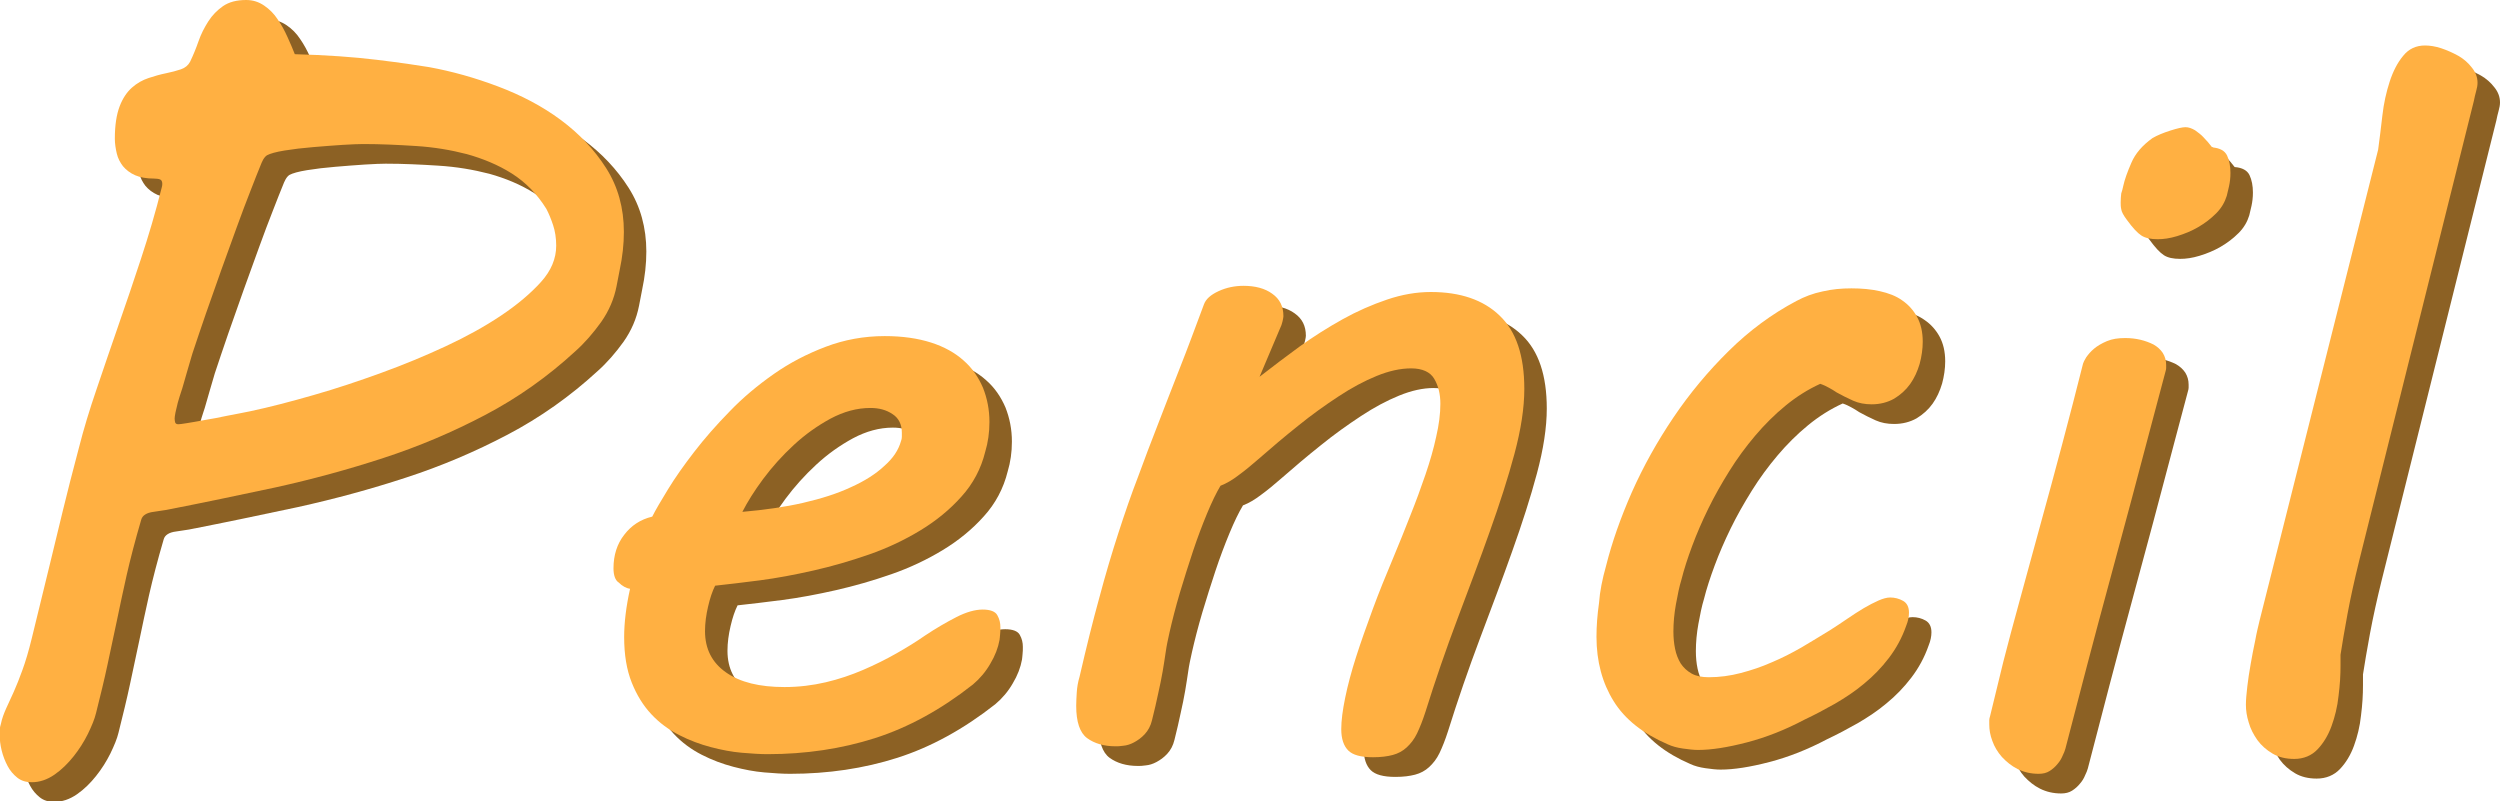 <?xml version="1.0" encoding="utf-8"?>
<!-- Generator: Adobe Illustrator 19.0.0, SVG Export Plug-In . SVG Version: 6.00 Build 0)  -->
<svg version="1.1" id="Layer_1" xmlns="http://www.w3.org/2000/svg" xmlns:xlink="http://www.w3.org/1999/xlink" x="0px" y="0px"
	 viewBox="0 0 890.4 285.4" style="enable-background:new 0 0 890.4 285.4;" xml:space="preserve">
<style type="text/css">
	.st0{fill:#8C6124;}
	.st1{fill:#FFB042;}
</style>
<g id="XMLID_69_">
	<path id="XMLID_70_" class="st0" d="M8.3,264.9c0.4-2,1.1-3.8,1.9-5.6c0.8-1.7,1.7-3.7,2.7-5.9c1-2.2,2-4.8,3.1-7.8
		c1.1-3,2.2-6.7,3.3-11.2l6.4-26.2c1.5-6.3,3.1-12.8,4.7-19.4c1.6-6.6,3.5-14,5.7-22.3c1.7-6.7,3.8-13.6,6.3-20.9
		c2.5-7.3,5-14.8,7.7-22.5c2.7-7.7,5.4-15.7,8.1-23.9c2.7-8.2,5.2-16.6,7.4-25.4c0.1-0.3,0.2-0.8,0.2-1.3c0-0.9-0.3-1.4-0.8-1.6
		c-0.5-0.2-1.3-0.3-2.1-0.3c-2.7,0-5-0.4-6.8-1.2c-1.8-0.8-3.2-1.9-4.3-3.2c-1-1.3-1.8-2.8-2.2-4.5c-0.4-1.7-0.7-3.5-0.7-5.3
		c0-4.8,0.6-8.6,1.7-11.5c1.1-2.9,2.6-5.1,4.4-6.7c1.8-1.6,3.8-2.7,5.9-3.4c2.1-0.7,4.2-1.3,6.2-1.7c2-0.4,3.8-0.9,5.3-1.4
		c1.5-0.5,2.6-1.4,3.3-2.7c1.1-2.3,2.1-4.7,3-7.3c0.9-2.6,2.1-4.9,3.5-7.1c1.4-2.2,3.2-4,5.2-5.4C89.6,7.7,92.3,7,95.7,7
		c2.4,0,4.5,0.7,6.4,2c1.9,1.3,3.5,2.9,4.8,4.9c1.4,2,2.5,4.1,3.5,6.3c1,2.2,1.9,4.3,2.6,6.1c11.2,0.3,21,1,29.2,2
		c8.2,1,14.4,1.9,18.6,2.6c8.2,1.5,16.4,3.8,24.6,6.9c8.2,3.1,15.7,7,22.3,11.9c6.6,4.9,12,10.6,16.2,17.2
		c4.2,6.6,6.3,14.2,6.3,22.7c0,4.4-0.5,8.9-1.5,13.6l-1.1,5.7c-0.9,4.6-2.7,8.8-5.5,12.8c-2.8,3.9-5.9,7.5-9.4,10.6
		c-9.7,8.9-20.3,16.4-31.9,22.5c-11.6,6.1-23.6,11.2-36.2,15.3c-12.5,4.1-25.4,7.6-38.5,10.5c-13.1,2.8-26,5.5-38.8,8l-4.6,0.7
		c-2.5,0.3-4,1.3-4.4,2.8c-2.2,7.5-3.9,14.1-5.2,19.8c-1.3,5.7-2.4,11.1-3.5,16.3c-1.1,5.2-2.2,10.4-3.3,15.5
		c-1.1,5.2-2.5,10.9-4.1,17.3c-0.5,2.1-1.5,4.5-2.9,7.4c-1.4,2.8-3.1,5.5-5.1,8s-4.2,4.7-6.8,6.5c-2.6,1.8-5.3,2.7-8.1,2.7
		c-2,0-3.7-0.5-5.1-1.6c-1.4-1.1-2.6-2.5-3.5-4.2c-0.9-1.7-1.6-3.5-2.1-5.5c-0.5-2-0.7-3.8-0.7-5.6c0-0.7,0-1.3,0-1.9
		C8,266,8.1,265.5,8.3,264.9z M73.3,144c-0.2,0.8-0.5,1.7-0.9,2.9c-0.4,1.1-0.7,2.3-1.1,3.6c-0.3,1.3-0.6,2.4-0.8,3.4
		c-0.2,1-0.3,1.8-0.3,2.2c0,0.5,0.1,1,0.2,1.4c0.2,0.4,0.5,0.6,1.1,0.6c0.3,0,1.4-0.1,3.1-0.4c1.7-0.3,3.8-0.6,6.3-1.1
		c2.5-0.4,5.1-0.9,7.9-1.5c2.8-0.5,5.6-1.1,8.2-1.6c7.1-1.5,14.7-3.5,22.7-5.8c8.1-2.3,16.1-5,24.1-7.9c8-2.9,15.7-6.1,23-9.5
		c7.3-3.4,13.8-7,19.5-10.8c6-4,10.8-8.1,14.4-12.1c3.6-4,5.4-8.3,5.4-12.9c0-2.7-0.4-5.2-1.1-7.3c-0.7-2.1-1.5-4.1-2.4-5.8
		c-3.3-5.3-7.4-9.5-12.3-12.6c-4.9-3.1-10.3-5.3-16-6.9c-5.8-1.5-11.8-2.5-18.2-2.9c-6.3-0.4-12.5-0.7-18.7-0.7
		c-1.6,0-4.1,0.1-7.4,0.3c-3.3,0.2-6.8,0.5-10.5,0.8c-3.7,0.3-7,0.7-10.1,1.2c-3.1,0.5-5.2,1.1-6.3,1.7c-0.5,0.3-1,0.9-1.4,1.6
		c-0.4,0.8-0.7,1.4-0.9,2c-0.9,2.2-2.1,5.2-3.6,9.1c-1.5,3.9-3.2,8.2-4.9,13c-1.7,4.8-3.6,9.9-5.5,15.2c-1.9,5.3-3.7,10.6-5.5,15.6
		c-1.7,5.1-3.4,9.8-4.8,14.2C75.2,137.5,74.1,141.1,73.3,144z"/>
	<path id="XMLID_73_" class="st0" d="M226.5,209.4c0-4.7,1.3-8.7,3.8-11.9c2.5-3.3,5.8-5.5,10-6.5c1.2-2.4,3.1-5.6,5.6-9.7
		c2.5-4.1,5.6-8.5,9.3-13.3c3.7-4.8,7.9-9.6,12.7-14.5c4.7-4.9,10-9.3,15.7-13.3c5.7-4,11.9-7.2,18.5-9.7c6.6-2.5,13.6-3.8,21-3.8
		c6.3,0,11.8,0.8,16.5,2.3c4.7,1.5,8.6,3.7,11.6,6.4c3.1,2.7,5.3,6,6.9,9.7c1.5,3.8,2.3,7.8,2.3,12.2c0,3.7-0.5,7.3-1.5,10.6
		c-1.5,6.1-4.4,11.5-8.5,16c-4.1,4.6-9,8.6-14.6,12c-5.6,3.4-11.7,6.3-18.3,8.6c-6.6,2.3-13.2,4.2-19.8,5.7
		c-6.6,1.5-13,2.7-19.1,3.5c-6.1,0.8-11.4,1.4-15.9,1.9c-1,2-1.8,4.4-2.5,7.4c-0.7,3-1.1,5.9-1.1,8.8c0,6.3,2.5,11.2,7.5,14.7
		c5,3.5,11.9,5.2,20.8,5.2c5.1,0,10-0.6,14.7-1.7c4.7-1.1,9.1-2.6,13.3-4.4c4.2-1.8,8.2-3.8,11.9-5.9c3.7-2.1,7.1-4.2,10.1-6.3
		c3.9-2.6,7.7-4.8,11.2-6.6c3.5-1.8,6.7-2.7,9.4-2.7c2.7,0,4.5,0.7,5.2,2c0.8,1.4,1.1,2.8,1.1,4.3c0,0.9,0,1.7-0.1,2.5
		c-0.1,0.8-0.1,1.5-0.2,2c-0.5,2.8-1.6,5.7-3.3,8.5c-1.6,2.8-3.7,5.3-6.2,7.4c-11.3,8.9-23,15.3-34.9,19.1
		c-11.9,3.8-24.7,5.7-38.2,5.7c-2.6,0-5.7-0.2-9.2-0.5s-7.2-1-11-2c-3.8-1-7.6-2.4-11.3-4.3c-3.7-1.9-7-4.3-9.9-7.4
		c-2.9-3.1-5.2-6.8-7-11.3c-1.8-4.5-2.7-9.9-2.7-16.2c0-5.1,0.7-10.9,2.1-17.2c-1.4-0.2-2.8-1-4-2.2
		C227.1,213.7,226.5,211.8,226.5,209.4z M328.9,164.1c0.2-0.5,0.3-1,0.3-1.5c0-0.4,0-0.9,0-1.5c0-2.9-1.1-5.2-3.3-6.6
		c-2.2-1.5-4.8-2.2-7.9-2.2c-4.8,0-9.5,1.3-14.2,3.8c-4.6,2.5-9,5.6-13.1,9.4c-4.1,3.8-7.7,7.8-10.9,12.1c-3.2,4.3-5.6,8.2-7.4,11.7
		c7.9-0.7,15.1-1.7,21.6-3.2c6.5-1.5,12.2-3.3,17.1-5.6c4.9-2.2,8.8-4.7,11.8-7.5C326.1,170.2,328,167.3,328.9,164.1z"/>
	<path id="XMLID_76_" class="st0" d="M510.6,138.2c-3.8,0-7.9,0.9-12.3,2.7c-4.4,1.8-8.9,4.2-13.6,7.3c-4.7,3.1-9.5,6.5-14.3,10.4
		c-4.9,3.9-9.6,7.9-14.3,12c-2.4,2.1-4.7,4-6.9,5.6c-2.2,1.7-4.4,3-6.5,3.8c-1.5,2.5-3.1,5.8-4.8,9.9c-1.7,4.1-3.4,8.6-5,13.4
		c-1.6,4.9-3.2,9.8-4.7,14.9c-1.5,5.1-2.7,9.8-3.7,14.2c-0.5,2.3-1,4.5-1.3,6.7c-0.3,2.2-0.7,4.5-1.1,7c-0.4,2.5-1,5.1-1.6,7.9
		c-0.6,2.8-1.3,6-2.2,9.5c-0.5,2.1-1.4,3.7-2.6,5c-1.2,1.3-2.5,2.2-3.8,2.9c-1.3,0.7-2.6,1.1-3.8,1.2c-1.2,0.2-2.1,0.2-2.8,0.2
		c-4.1,0-7.5-1-10.1-2.9s-3.9-5.8-3.9-11.5c0-1.5,0.1-3.1,0.2-4.8c0.1-1.7,0.4-3.6,1-5.6c2.4-10.4,4.7-19.7,7-28
		c2.2-8.3,4.5-16,6.8-23.1c2.3-7.1,4.6-13.8,7-20c2.3-6.3,4.7-12.6,7.2-19c2.5-6.4,5-13,7.7-19.8c2.7-6.8,5.5-14.4,8.6-22.7
		c0.7-1.9,2.4-3.4,5.2-4.7c2.8-1.3,5.8-1.9,8.9-1.9c4.1,0,7.6,0.9,10.2,2.8c2.7,1.9,4,4.5,4,8c0,0.3-0.1,0.9-0.3,1.8
		c-0.2,0.9-0.5,1.8-1,2.8l-7.2,17c4.6-3.6,9.4-7.2,14.3-10.8c5-3.6,10.1-6.8,15.3-9.7c5.2-2.9,10.5-5.2,15.8-7
		c5.3-1.8,10.5-2.7,15.6-2.7c10.5,0,18.7,2.8,24.5,8.4c5.9,5.6,8.8,14.3,8.8,26.1c0,6.8-1.2,14.5-3.5,23.1
		c-2.3,8.6-5.3,17.9-8.8,27.7c-3.5,9.9-7.4,20.2-11.5,31.1c-4.1,10.9-7.9,21.9-11.4,33.1c-1,3.1-2,5.6-3,7.7c-1,2.1-2.3,3.7-3.7,5
		c-1.4,1.3-3.1,2.2-5,2.7c-1.9,0.5-4.2,0.8-7,0.8c-4.3,0-7.2-0.8-8.8-2.4c-1.6-1.6-2.5-4.1-2.5-7.6c0-3.1,0.5-6.8,1.4-11.2
		c0.9-4.4,2.2-9.3,3.9-14.6c1.7-5.3,3.7-10.9,5.9-16.9c2.2-6,4.7-12.1,7.3-18.3c2.1-5,4.1-10,6.1-15.1c2-5,3.8-9.9,5.4-14.6
		c1.6-4.7,2.9-9.2,3.8-13.4c1-4.3,1.5-8.2,1.5-11.8c0-3.4-0.7-6.4-2.2-8.9C517.4,139.5,514.6,138.2,510.6,138.2z"/>
	<path id="XMLID_78_" class="st0" d="M580,208.6c2.1-8.4,5.2-17.2,9.2-26.3c4.1-9.2,9-18,14.8-26.6c5.8-8.6,12.4-16.5,19.7-23.7
		c7.4-7.3,15.4-13.2,24.1-17.8c2.8-1.5,5.9-2.7,9.3-3.4c3.4-0.8,6.8-1.1,10.3-1.1c3.6,0,7,0.3,10.1,1c3.1,0.7,5.8,1.7,8,3.3
		c2.2,1.5,4,3.5,5.3,5.9c1.3,2.4,2,5.3,2,8.8c0,2.6-0.4,5.3-1.1,7.9c-0.8,2.7-1.9,5.1-3.4,7.2c-1.5,2.1-3.4,3.8-5.7,5.2
		c-2.3,1.3-5,2-8,2c-2.4,0-4.6-0.4-6.6-1.3c-2-0.9-4-1.9-5.8-2.9c-1-0.7-1.9-1.2-2.8-1.7c-0.9-0.5-1.9-1-3.1-1.4
		c-4.4,2-8.5,4.6-12.4,7.8c-3.9,3.2-7.5,6.8-10.8,10.7c-3.3,3.9-6.4,8.1-9.2,12.6c-2.8,4.5-5.3,8.9-7.5,13.4
		c-2.2,4.5-4.1,8.9-5.7,13.2c-1.6,4.3-2.9,8.3-3.8,11.9c-0.8,2.6-1.4,5.6-2,8.9c-0.6,3.3-0.9,6.6-0.9,9.7c0,2.2,0.2,4.3,0.6,6.2
		c0.4,2,1.1,3.7,2,5.2c1,1.5,2.3,2.7,3.9,3.6c1.6,0.9,3.7,1.3,6.1,1.3c3.8,0,7.6-0.5,11.4-1.5c3.8-1,7.4-2.2,11-3.8
		c3.6-1.5,7.1-3.3,10.6-5.3c3.4-2,6.8-4.1,10.1-6.1c2.1-1.3,4.1-2.7,6.2-4.1c2.1-1.4,4-2.7,5.9-3.8c1.9-1.1,3.6-2,5.2-2.7
		c1.6-0.7,3-1.1,4.2-1.1c1.6,0,3.2,0.4,4.6,1.2c1.4,0.8,2.1,2.2,2.1,4.2c0,1.4-0.3,3-1,4.7c-1.5,4.3-3.6,8.1-6.2,11.5
		c-2.6,3.4-5.5,6.4-8.8,9.1c-3.2,2.7-6.7,5-10.3,7.1c-3.7,2.1-7.3,4-10.9,5.7c-6.8,3.6-13.6,6.3-20.5,8.1
		c-6.9,1.8-12.7,2.7-17.4,2.7c-1.5,0-3.3-0.2-5.4-0.5c-2.1-0.3-3.9-0.8-5.4-1.5c-8.8-3.8-15.3-8.9-19.3-15.4
		c-4-6.4-6.1-14.1-6.1-22.9c0-3.8,0.3-7.8,0.9-12C577.8,217.6,578.7,213.2,580,208.6z"/>
	<path id="XMLID_80_" class="st0" d="M721.5,242.7c1.6-6.3,3.6-13.7,5.9-22.1c2.3-8.4,4.7-17.3,7.3-26.7c2.6-9.4,5.2-19,7.8-28.8
		c2.6-9.8,5.1-19.4,7.4-28.6c0.1-0.4,0.5-1.2,1.1-2.2c0.7-1,1.6-2.1,2.8-3.1c1.2-1,2.7-1.9,4.6-2.7c1.9-0.8,4-1.1,6.5-1.1
		c1.9,0,3.7,0.2,5.4,0.6c1.7,0.4,3.3,1,4.7,1.7c1.4,0.8,2.5,1.8,3.3,3c0.8,1.3,1.2,2.7,1.2,4.3c0,0.3,0,0.7,0,1.1
		c0,0.4-0.1,0.7-0.2,1.1l-4.6,17.3c-5.1,19.4-10.3,38.9-15.6,58.4c-5.3,19.5-10.4,39.1-15.5,58.8c-0.2,0.7-0.5,1.5-1,2.5
		c-0.4,1-1,2-1.8,2.9c-0.8,1-1.7,1.8-2.8,2.5c-1.1,0.7-2.4,1-3.9,1c-2.8,0-5.3-0.6-7.5-1.7c-2.2-1.1-4-2.6-5.6-4.3
		c-1.5-1.7-2.7-3.7-3.4-5.7c-0.8-2.1-1.1-4-1.1-5.9c0-0.5,0-1,0-1.5c0-0.4,0.1-0.9,0.3-1.5L721.5,242.7z M764.2,73.3
		c0.5-2.3,1.5-5.1,2.9-8.3c1.4-3.3,3.9-6.2,7.5-8.8c1.7-1,3.9-1.9,6.4-2.7c2.5-0.8,4.3-1.2,5.4-1.2c1.1,0,2.2,0.4,3.4,1.1
		c1.1,0.8,2.2,1.6,3,2.5c1.1,1.1,2.1,2.3,3.1,3.6c2.7,0.2,4.5,1.2,5.3,2.9c0.8,1.7,1.2,3.8,1.2,6.2c0,1.7-0.2,3.3-0.5,4.7
		c-0.3,1.4-0.6,2.6-0.8,3.4c-0.7,2.3-1.9,4.4-3.8,6.3c-1.9,1.9-4,3.5-6.4,4.9c-2.4,1.4-4.9,2.4-7.5,3.2c-2.6,0.8-4.9,1.1-6.9,1.1
		c-2.5,0-4.4-0.4-5.8-1.3c-1.4-0.9-3.1-2.7-5.2-5.6c-1.2-1.6-1.9-2.9-2-3.8c-0.2-0.9-0.2-1.7-0.2-2.4c0-1.2,0.1-2.3,0.2-3.2
		C763.8,75.1,764,74.2,764.2,73.3z"/>
	<path id="XMLID_83_" class="st0" d="M856.5,48.2c0.5-4.4,1.4-8.4,2.6-12.1c1.2-3.7,2.8-6.8,4.8-9.2c2-2.5,4.6-3.7,7.8-3.7
		c1.7,0,3.7,0.3,5.8,1c2.1,0.7,4.1,1.6,6.1,2.7c1.9,1.1,3.5,2.5,4.8,4.2c1.3,1.6,2,3.4,2,5.4c0,0.9-0.2,1.9-0.5,3s-0.6,2.3-0.8,3.4
		l-40.9,164c-1.6,6.5-3,12.8-4.1,18.7c-1.1,5.9-1.9,10.8-2.5,14.6v3.9c0,3.3-0.2,6.8-0.7,10.7c-0.4,3.9-1.3,7.5-2.5,10.8
		c-1.2,3.3-2.9,6.1-5,8.3c-2.1,2.2-4.9,3.4-8.3,3.4c-2.9,0-5.5-0.6-7.7-1.9c-2.2-1.3-4-2.9-5.4-4.8c-1.4-2-2.5-4.1-3.1-6.3
		c-0.7-2.2-1-4.3-1-6.3c0-1.7,0.2-3.9,0.5-6.5c0.3-2.6,0.7-5.2,1.2-8c0.5-2.8,1-5.6,1.6-8.3c0.5-2.8,1.1-5.2,1.6-7.3l42.2-167.6
		C855.5,56.6,856,52.6,856.5,48.2z"/>
</g>
<g id="XMLID_53_">
	<path id="XMLID_54_" class="st1" d="M0.3,257.9c0.4-2,1.1-3.8,1.9-5.6c0.8-1.7,1.7-3.7,2.7-5.9c1-2.2,2-4.8,3.1-7.8
		c1.1-3,2.2-6.7,3.3-11.2l6.4-26.2c1.5-6.3,3.1-12.8,4.7-19.4c1.6-6.6,3.5-14,5.7-22.3c1.7-6.7,3.8-13.6,6.3-20.9
		c2.5-7.3,5-14.8,7.7-22.5c2.7-7.7,5.4-15.7,8.1-23.9c2.7-8.2,5.2-16.6,7.4-25.4c0.1-0.3,0.2-0.8,0.2-1.3c0-0.9-0.3-1.4-0.8-1.6
		c-0.5-0.2-1.3-0.3-2.1-0.3c-2.7,0-5-0.4-6.8-1.2c-1.8-0.8-3.2-1.9-4.3-3.2c-1-1.3-1.8-2.8-2.2-4.5c-0.4-1.7-0.7-3.5-0.7-5.3
		c0-4.8,0.6-8.6,1.7-11.5c1.1-2.9,2.6-5.1,4.4-6.7c1.8-1.6,3.8-2.7,5.9-3.4c2.1-0.7,4.2-1.3,6.2-1.7c2-0.4,3.8-0.9,5.3-1.4
		c1.5-0.5,2.6-1.4,3.3-2.7c1.1-2.3,2.1-4.7,3-7.3c0.9-2.6,2.1-4.9,3.5-7.1c1.4-2.2,3.2-4,5.2-5.4C81.6,0.7,84.3,0,87.7,0
		c2.4,0,4.5,0.7,6.4,2c1.9,1.3,3.5,2.9,4.8,4.9c1.4,2,2.5,4.1,3.5,6.3c1,2.2,1.9,4.3,2.6,6.1c11.2,0.3,21,1,29.2,2
		c8.2,1,14.4,1.9,18.6,2.6c8.2,1.5,16.4,3.8,24.6,6.9c8.2,3.1,15.7,7,22.3,11.9c6.6,4.9,12,10.6,16.2,17.2
		c4.2,6.6,6.3,14.2,6.3,22.7c0,4.4-0.5,8.9-1.5,13.6l-1.1,5.7c-0.9,4.6-2.7,8.8-5.5,12.8c-2.8,3.9-5.9,7.5-9.4,10.6
		c-9.7,8.9-20.3,16.4-31.9,22.5c-11.6,6.1-23.6,11.2-36.2,15.3c-12.5,4.1-25.4,7.6-38.5,10.5c-13.1,2.8-26,5.5-38.8,8l-4.6,0.7
		c-2.5,0.3-4,1.3-4.4,2.8c-2.2,7.5-3.9,14.1-5.2,19.8c-1.3,5.7-2.4,11.1-3.5,16.3c-1.1,5.2-2.2,10.4-3.3,15.5
		c-1.1,5.2-2.5,10.9-4.1,17.3c-0.5,2.1-1.5,4.5-2.9,7.4c-1.4,2.8-3.1,5.5-5.1,8s-4.2,4.7-6.8,6.5c-2.6,1.8-5.3,2.7-8.1,2.7
		c-2,0-3.7-0.5-5.1-1.6c-1.4-1.1-2.6-2.5-3.5-4.2c-0.9-1.7-1.6-3.5-2.1-5.5c-0.5-2-0.7-3.8-0.7-5.6c0-0.7,0-1.3,0-1.9
		C0,259,0.1,258.5,0.3,257.9z M65.3,137c-0.2,0.8-0.5,1.7-0.9,2.9c-0.4,1.1-0.7,2.3-1.1,3.6c-0.3,1.3-0.6,2.4-0.8,3.4
		c-0.2,1-0.3,1.8-0.3,2.2c0,0.5,0.1,1,0.2,1.4c0.2,0.4,0.5,0.6,1.1,0.6c0.3,0,1.4-0.1,3.1-0.4c1.7-0.3,3.8-0.6,6.3-1.1
		c2.5-0.4,5.1-0.9,7.9-1.5c2.8-0.5,5.6-1.1,8.2-1.6c7.1-1.5,14.7-3.5,22.7-5.8c8.1-2.3,16.1-5,24.1-7.9c8-2.9,15.7-6.1,23-9.5
		c7.3-3.4,13.8-7,19.5-10.8c6-4,10.8-8.1,14.4-12.1c3.6-4,5.4-8.3,5.4-12.9c0-2.7-0.4-5.2-1.1-7.3c-0.7-2.1-1.5-4.1-2.4-5.8
		c-3.3-5.3-7.4-9.5-12.3-12.6c-4.9-3.1-10.3-5.3-16-6.9c-5.8-1.5-11.8-2.5-18.2-2.9c-6.3-0.4-12.5-0.7-18.7-0.7
		c-1.6,0-4.1,0.1-7.4,0.3c-3.3,0.2-6.8,0.5-10.5,0.8c-3.7,0.3-7,0.7-10.1,1.2c-3.1,0.5-5.2,1.1-6.3,1.7c-0.5,0.3-1,0.9-1.4,1.6
		c-0.4,0.8-0.7,1.4-0.9,2c-0.9,2.2-2.1,5.2-3.6,9.1c-1.5,3.9-3.2,8.2-4.9,13c-1.7,4.8-3.6,9.9-5.5,15.2c-1.9,5.3-3.7,10.6-5.5,15.6
		c-1.7,5.1-3.4,9.8-4.8,14.2C67.2,130.5,66.1,134.1,65.3,137z"/>
	<path id="XMLID_57_" class="st1" d="M218.5,202.4c0-4.7,1.3-8.7,3.8-11.9c2.5-3.3,5.8-5.5,10-6.5c1.2-2.4,3.1-5.6,5.6-9.7
		c2.5-4.1,5.6-8.5,9.3-13.3c3.7-4.8,7.9-9.6,12.7-14.5c4.7-4.9,10-9.3,15.7-13.3c5.7-4,11.9-7.2,18.5-9.7c6.6-2.5,13.6-3.8,21-3.8
		c6.3,0,11.8,0.8,16.5,2.3c4.7,1.5,8.6,3.7,11.6,6.4c3.1,2.7,5.3,6,6.9,9.7c1.5,3.8,2.3,7.8,2.3,12.2c0,3.7-0.5,7.3-1.5,10.6
		c-1.5,6.1-4.4,11.5-8.5,16c-4.1,4.6-9,8.6-14.6,12c-5.6,3.4-11.7,6.3-18.3,8.6c-6.6,2.3-13.2,4.2-19.8,5.7
		c-6.6,1.5-13,2.7-19.1,3.5c-6.1,0.8-11.4,1.4-15.9,1.9c-1,2-1.8,4.4-2.5,7.4c-0.7,3-1.1,5.9-1.1,8.8c0,6.3,2.5,11.2,7.5,14.7
		c5,3.5,11.9,5.2,20.8,5.2c5.1,0,10-0.6,14.7-1.7c4.7-1.1,9.1-2.6,13.3-4.4c4.2-1.8,8.2-3.8,11.9-5.9c3.7-2.1,7.1-4.2,10.1-6.3
		c3.9-2.6,7.7-4.8,11.2-6.6c3.5-1.8,6.7-2.7,9.4-2.7c2.7,0,4.5,0.7,5.2,2c0.8,1.4,1.1,2.8,1.1,4.3c0,0.9,0,1.7-0.1,2.5
		c-0.1,0.8-0.1,1.5-0.2,2c-0.5,2.8-1.6,5.7-3.3,8.5c-1.6,2.8-3.7,5.3-6.2,7.4c-11.3,8.9-23,15.3-34.9,19.1
		c-11.9,3.8-24.7,5.7-38.2,5.7c-2.6,0-5.7-0.2-9.2-0.5s-7.2-1-11-2c-3.8-1-7.6-2.4-11.3-4.3c-3.7-1.9-7-4.3-9.9-7.4
		c-2.9-3.1-5.2-6.8-7-11.3c-1.8-4.5-2.7-9.9-2.7-16.2c0-5.1,0.7-10.9,2.1-17.2c-1.4-0.2-2.8-1-4-2.2
		C219.1,206.7,218.5,204.8,218.5,202.4z M320.9,157.1c0.2-0.5,0.3-1,0.3-1.5c0-0.4,0-0.9,0-1.5c0-2.9-1.1-5.2-3.3-6.6
		c-2.2-1.5-4.8-2.2-7.9-2.2c-4.8,0-9.5,1.3-14.2,3.8c-4.6,2.5-9,5.6-13.1,9.4c-4.1,3.8-7.7,7.8-10.9,12.1c-3.2,4.3-5.6,8.2-7.4,11.7
		c7.9-0.7,15.1-1.7,21.6-3.2c6.5-1.5,12.2-3.3,17.1-5.6c4.9-2.2,8.8-4.7,11.8-7.5C318.1,163.2,320,160.3,320.9,157.1z"/>
	<path id="XMLID_60_" class="st1" d="M502.6,131.2c-3.8,0-7.9,0.9-12.3,2.7c-4.4,1.8-8.9,4.2-13.6,7.3c-4.7,3.1-9.5,6.5-14.3,10.4
		c-4.9,3.9-9.6,7.9-14.3,12c-2.4,2.1-4.7,4-6.9,5.6c-2.2,1.7-4.4,3-6.5,3.8c-1.5,2.5-3.1,5.8-4.8,9.9c-1.7,4.1-3.4,8.6-5,13.4
		c-1.6,4.9-3.2,9.8-4.7,14.9c-1.5,5.1-2.7,9.8-3.7,14.2c-0.5,2.3-1,4.5-1.3,6.7c-0.3,2.2-0.7,4.5-1.1,7c-0.4,2.5-1,5.1-1.6,7.9
		c-0.6,2.8-1.3,6-2.2,9.5c-0.5,2.1-1.4,3.7-2.6,5c-1.2,1.3-2.5,2.2-3.8,2.9c-1.3,0.7-2.6,1.1-3.8,1.2c-1.2,0.2-2.1,0.2-2.8,0.2
		c-4.1,0-7.5-1-10.1-2.9s-3.9-5.8-3.9-11.5c0-1.5,0.1-3.1,0.2-4.8c0.1-1.7,0.4-3.6,1-5.6c2.4-10.4,4.7-19.7,7-28
		c2.2-8.3,4.5-16,6.8-23.1c2.3-7.1,4.6-13.8,7-20c2.3-6.3,4.7-12.6,7.2-19c2.5-6.4,5-13,7.7-19.8c2.7-6.8,5.5-14.4,8.6-22.7
		c0.7-1.9,2.4-3.4,5.2-4.7c2.8-1.3,5.8-1.9,8.9-1.9c4.1,0,7.6,0.9,10.2,2.8c2.7,1.9,4,4.5,4,8c0,0.3-0.1,0.9-0.3,1.8
		c-0.2,0.9-0.5,1.8-1,2.8l-7.2,17c4.6-3.6,9.4-7.2,14.3-10.8c5-3.6,10.1-6.8,15.3-9.7c5.2-2.9,10.5-5.2,15.8-7
		c5.3-1.8,10.5-2.7,15.6-2.7c10.5,0,18.7,2.8,24.5,8.4c5.9,5.6,8.8,14.3,8.8,26.1c0,6.8-1.2,14.5-3.5,23.1
		c-2.3,8.6-5.3,17.9-8.8,27.7c-3.5,9.9-7.4,20.2-11.5,31.1c-4.1,10.9-7.9,21.9-11.4,33.1c-1,3.1-2,5.6-3,7.7c-1,2.1-2.3,3.7-3.7,5
		c-1.4,1.3-3.1,2.2-5,2.7c-1.9,0.5-4.2,0.8-7,0.8c-4.3,0-7.2-0.8-8.8-2.4c-1.6-1.6-2.5-4.1-2.5-7.6c0-3.1,0.5-6.8,1.4-11.2
		c0.9-4.4,2.2-9.3,3.9-14.6c1.7-5.3,3.7-10.9,5.9-16.9c2.2-6,4.7-12.1,7.3-18.3c2.1-5,4.1-10,6.1-15.1c2-5,3.8-9.9,5.4-14.6
		c1.6-4.7,2.9-9.2,3.8-13.4c1-4.3,1.5-8.2,1.5-11.8c0-3.4-0.7-6.4-2.2-8.9C509.4,132.5,506.6,131.2,502.6,131.2z"/>
	<path id="XMLID_62_" class="st1" d="M572,201.6c2.1-8.4,5.2-17.2,9.2-26.3c4.1-9.2,9-18,14.8-26.6c5.8-8.6,12.4-16.5,19.7-23.7
		c7.4-7.3,15.4-13.2,24.1-17.8c2.8-1.5,5.9-2.7,9.3-3.4c3.4-0.8,6.8-1.1,10.3-1.1c3.6,0,7,0.3,10.1,1c3.1,0.7,5.8,1.7,8,3.3
		c2.2,1.5,4,3.5,5.3,5.9c1.3,2.4,2,5.3,2,8.8c0,2.6-0.4,5.3-1.1,7.9c-0.8,2.7-1.9,5.1-3.4,7.2c-1.5,2.1-3.4,3.8-5.7,5.2
		c-2.3,1.3-5,2-8,2c-2.4,0-4.6-0.4-6.6-1.3c-2-0.9-4-1.9-5.8-2.9c-1-0.7-1.9-1.2-2.8-1.7c-0.9-0.5-1.9-1-3.1-1.4
		c-4.4,2-8.5,4.6-12.4,7.8c-3.9,3.2-7.5,6.8-10.8,10.7c-3.3,3.9-6.4,8.1-9.2,12.6c-2.8,4.5-5.3,8.9-7.5,13.4
		c-2.2,4.5-4.1,8.9-5.7,13.2c-1.6,4.3-2.9,8.3-3.8,11.9c-0.8,2.6-1.4,5.6-2,8.9c-0.6,3.3-0.9,6.6-0.9,9.7c0,2.2,0.2,4.3,0.6,6.2
		c0.4,2,1.1,3.7,2,5.2c1,1.5,2.3,2.7,3.9,3.6c1.6,0.9,3.7,1.3,6.1,1.3c3.8,0,7.6-0.5,11.4-1.5c3.8-1,7.4-2.2,11-3.8
		c3.6-1.5,7.1-3.3,10.6-5.3c3.4-2,6.8-4.1,10.1-6.1c2.1-1.3,4.1-2.7,6.2-4.1c2.1-1.4,4-2.7,5.9-3.8c1.9-1.1,3.6-2,5.2-2.7
		c1.6-0.7,3-1.1,4.2-1.1c1.6,0,3.2,0.4,4.6,1.2c1.4,0.8,2.1,2.2,2.1,4.2c0,1.4-0.3,3-1,4.7c-1.5,4.3-3.6,8.1-6.2,11.5
		c-2.6,3.4-5.5,6.4-8.8,9.1c-3.2,2.7-6.7,5-10.3,7.1c-3.7,2.1-7.3,4-10.9,5.7c-6.8,3.6-13.6,6.3-20.5,8.1
		c-6.9,1.8-12.7,2.7-17.4,2.7c-1.5,0-3.3-0.2-5.4-0.5c-2.1-0.3-3.9-0.8-5.4-1.5c-8.8-3.8-15.3-8.9-19.3-15.4
		c-4-6.4-6.1-14.1-6.1-22.9c0-3.8,0.3-7.8,0.9-12C569.8,210.6,570.7,206.2,572,201.6z"/>
	<path id="XMLID_64_" class="st1" d="M713.5,235.7c1.6-6.3,3.6-13.7,5.9-22.1c2.3-8.4,4.7-17.3,7.3-26.7c2.6-9.4,5.2-19,7.8-28.8
		c2.6-9.8,5.1-19.4,7.4-28.6c0.1-0.4,0.5-1.2,1.1-2.2c0.7-1,1.6-2.1,2.8-3.1c1.2-1,2.7-1.9,4.6-2.7c1.9-0.8,4-1.1,6.5-1.1
		c1.9,0,3.7,0.2,5.4,0.6c1.7,0.4,3.3,1,4.7,1.7c1.4,0.8,2.5,1.8,3.3,3c0.8,1.3,1.2,2.7,1.2,4.3c0,0.3,0,0.7,0,1.1
		c0,0.4-0.1,0.7-0.2,1.1l-4.6,17.3c-5.1,19.4-10.3,38.9-15.6,58.4c-5.3,19.5-10.4,39.1-15.5,58.8c-0.2,0.7-0.5,1.5-1,2.5
		c-0.4,1-1,2-1.8,2.9c-0.8,1-1.7,1.8-2.8,2.5c-1.1,0.7-2.4,1-3.9,1c-2.8,0-5.3-0.6-7.5-1.7c-2.2-1.1-4-2.6-5.6-4.3
		c-1.5-1.7-2.7-3.7-3.4-5.7c-0.8-2.1-1.1-4-1.1-5.9c0-0.5,0-1,0-1.5c0-0.4,0.1-0.9,0.3-1.5L713.5,235.7z M756.2,66.3
		c0.5-2.3,1.5-5.1,2.9-8.3c1.4-3.3,3.9-6.2,7.5-8.8c1.7-1,3.9-1.9,6.4-2.7c2.5-0.8,4.3-1.2,5.4-1.2c1.1,0,2.2,0.4,3.4,1.1
		c1.1,0.8,2.2,1.6,3,2.5c1.1,1.1,2.1,2.3,3.1,3.6c2.7,0.2,4.5,1.2,5.3,2.9c0.8,1.7,1.2,3.8,1.2,6.2c0,1.7-0.2,3.3-0.5,4.7
		c-0.3,1.4-0.6,2.6-0.8,3.4c-0.7,2.3-1.9,4.4-3.8,6.3c-1.9,1.9-4,3.5-6.4,4.9c-2.4,1.4-4.9,2.4-7.5,3.2c-2.6,0.8-4.9,1.1-6.9,1.1
		c-2.5,0-4.4-0.4-5.8-1.3c-1.4-0.9-3.1-2.7-5.2-5.6c-1.2-1.6-1.9-2.9-2-3.8c-0.2-0.9-0.2-1.7-0.2-2.4c0-1.2,0.1-2.3,0.2-3.2
		C755.8,68.1,756,67.2,756.2,66.3z"/>
	<path id="XMLID_67_" class="st1" d="M848.5,41.2c0.5-4.4,1.4-8.4,2.6-12.1c1.2-3.7,2.8-6.8,4.8-9.2c2-2.5,4.6-3.7,7.8-3.7
		c1.7,0,3.7,0.3,5.8,1c2.1,0.7,4.1,1.6,6.1,2.7c1.9,1.1,3.5,2.5,4.8,4.2c1.3,1.6,2,3.4,2,5.4c0,0.9-0.2,1.9-0.5,3s-0.6,2.3-0.8,3.4
		l-40.9,164c-1.6,6.5-3,12.8-4.1,18.7c-1.1,5.9-1.9,10.8-2.5,14.6v3.9c0,3.3-0.2,6.8-0.7,10.7c-0.4,3.9-1.3,7.5-2.5,10.8
		c-1.2,3.3-2.9,6.1-5,8.3c-2.1,2.2-4.9,3.4-8.3,3.4c-2.9,0-5.5-0.6-7.7-1.9c-2.2-1.3-4-2.9-5.4-4.8c-1.4-2-2.5-4.1-3.1-6.3
		c-0.7-2.2-1-4.3-1-6.3c0-1.7,0.2-3.9,0.5-6.5c0.3-2.6,0.7-5.2,1.2-8c0.5-2.8,1-5.6,1.6-8.3c0.5-2.8,1.1-5.2,1.6-7.3l42.2-167.6
		C847.5,49.6,848,45.6,848.5,41.2z"/>
</g>
</svg>
